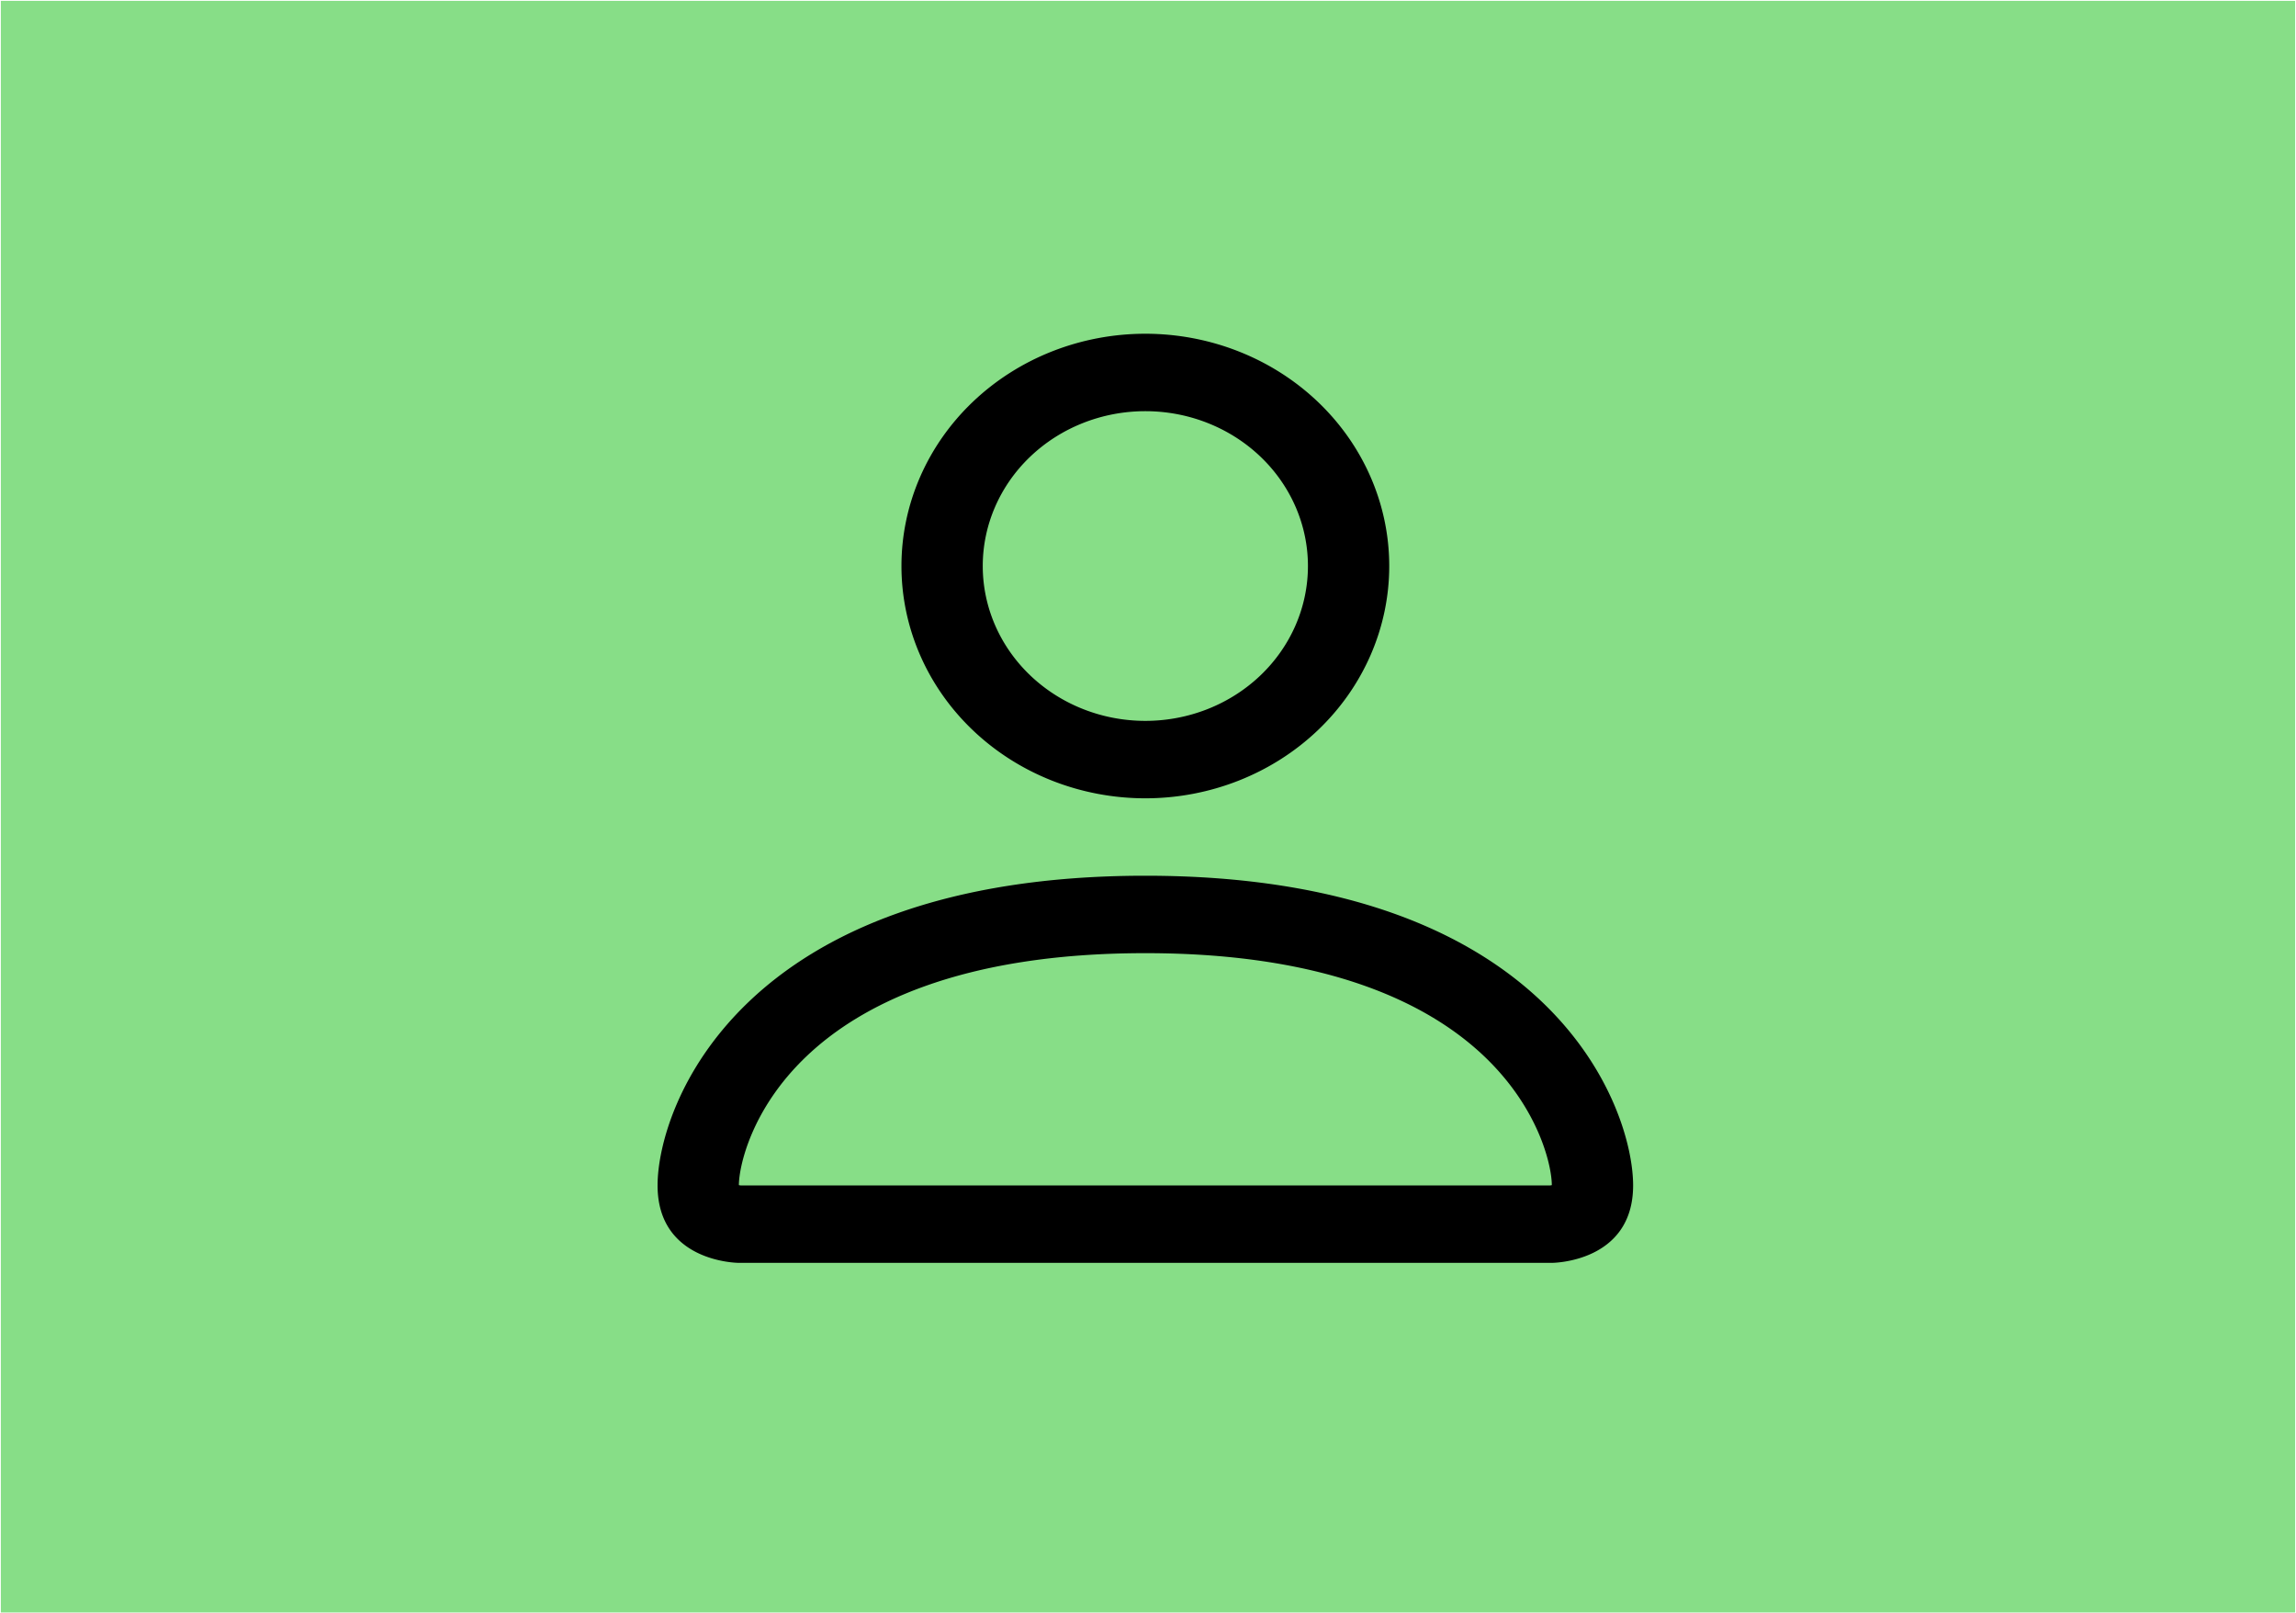 <?xml version="1.0" encoding="UTF-8" standalone="no"?>
<!-- Created with Inkscape (http://www.inkscape.org/) -->

<svg
   xmlns:dc="http://purl.org/dc/elements/1.1/"
   xmlns:cc="http://creativecommons.org/ns#"
   xmlns:rdf="http://www.w3.org/1999/02/22-rdf-syntax-ns#"
   xmlns:svg="http://www.w3.org/2000/svg"
   xmlns="http://www.w3.org/2000/svg"
   xmlns:sodipodi="http://sodipodi.sourceforge.net/DTD/sodipodi-0.dtd"
   xmlns:inkscape="http://www.inkscape.org/namespaces/inkscape"
   width="93.398mm"
   height="65.617mm"
   viewBox="0 0 93.398 65.617"
   version="1.1"
   id="svg8"
   inkscape:version="0.92.4 (5da689c313, 2019-01-14)"
   sodipodi:docname="members.svg">
  <defs
     id="defs2" />
  <sodipodi:namedview
     id="base"
     pagecolor="#ffffff"
     bordercolor="#666666"
     borderopacity="1.0"
     inkscape:pageopacity="0.0"
     inkscape:pageshadow="2"
     inkscape:zoom="1.4"
     inkscape:cx="104.53935"
     inkscape:cy="252.79924"
     inkscape:document-units="mm"
     inkscape:current-layer="layer1"
     showgrid="false"
     inkscape:window-width="1920"
     inkscape:window-height="1001"
     inkscape:window-x="-9"
     inkscape:window-y="-9"
     inkscape:window-maximized="1" />
  <g
     inkscape:label="Layer 1"
     inkscape:groupmode="layer"
     id="layer1"
     transform="translate(-2.7343631e-6,-231.383)">
    <rect
       style="opacity:1;fill:#87de87;fill-opacity:1;stroke:#000000;stroke-width:0.07;stroke-opacity:0"
       id="rect854"
       width="93.328"
       height="65.547"
       x="-93.363"
       y="231.418"
       transform="scale(-1,1)" />
    <g
       style="fill:currentColor"
       id="g854"
       transform="matrix(3.307,0,0,3.149,20.135,238.659)">
      <path
         id="path843"
         d="m 13,14 c 0,0 1,0 1,-1 0,-1 -1,-4 -6,-4 -5,0 -6,3 -6,4 0,1 1,1 1,1 z M 3.005,13.056 V 13.054 Z M 3.022,13 h 9.956 a 0.274,0.274 0 0 0 0.014,-0.002 L 13,12.996 C 12.999,12.75 12.846,12.01 12.168,11.332 11.516,10.68 10.289,10 8,10 5.71,10 4.484,10.68 3.832,11.332 3.154,12.01 3.002,12.75 3,12.996 A 1.05,1.05 0 0 0 3.022,13 Z m 9.974,0.056 V 13.054 Z M 8,7 A 2,2 0 1 0 8,3 2,2 0 0 0 8,7 Z m 3,-2 a 3,3 0 1 1 -6,0 3,3 0 0 1 6,0 z"
         inkscape:connector-curvature="0"
         style="fill-rule:evenodd" />
    </g>
  </g>
</svg>
